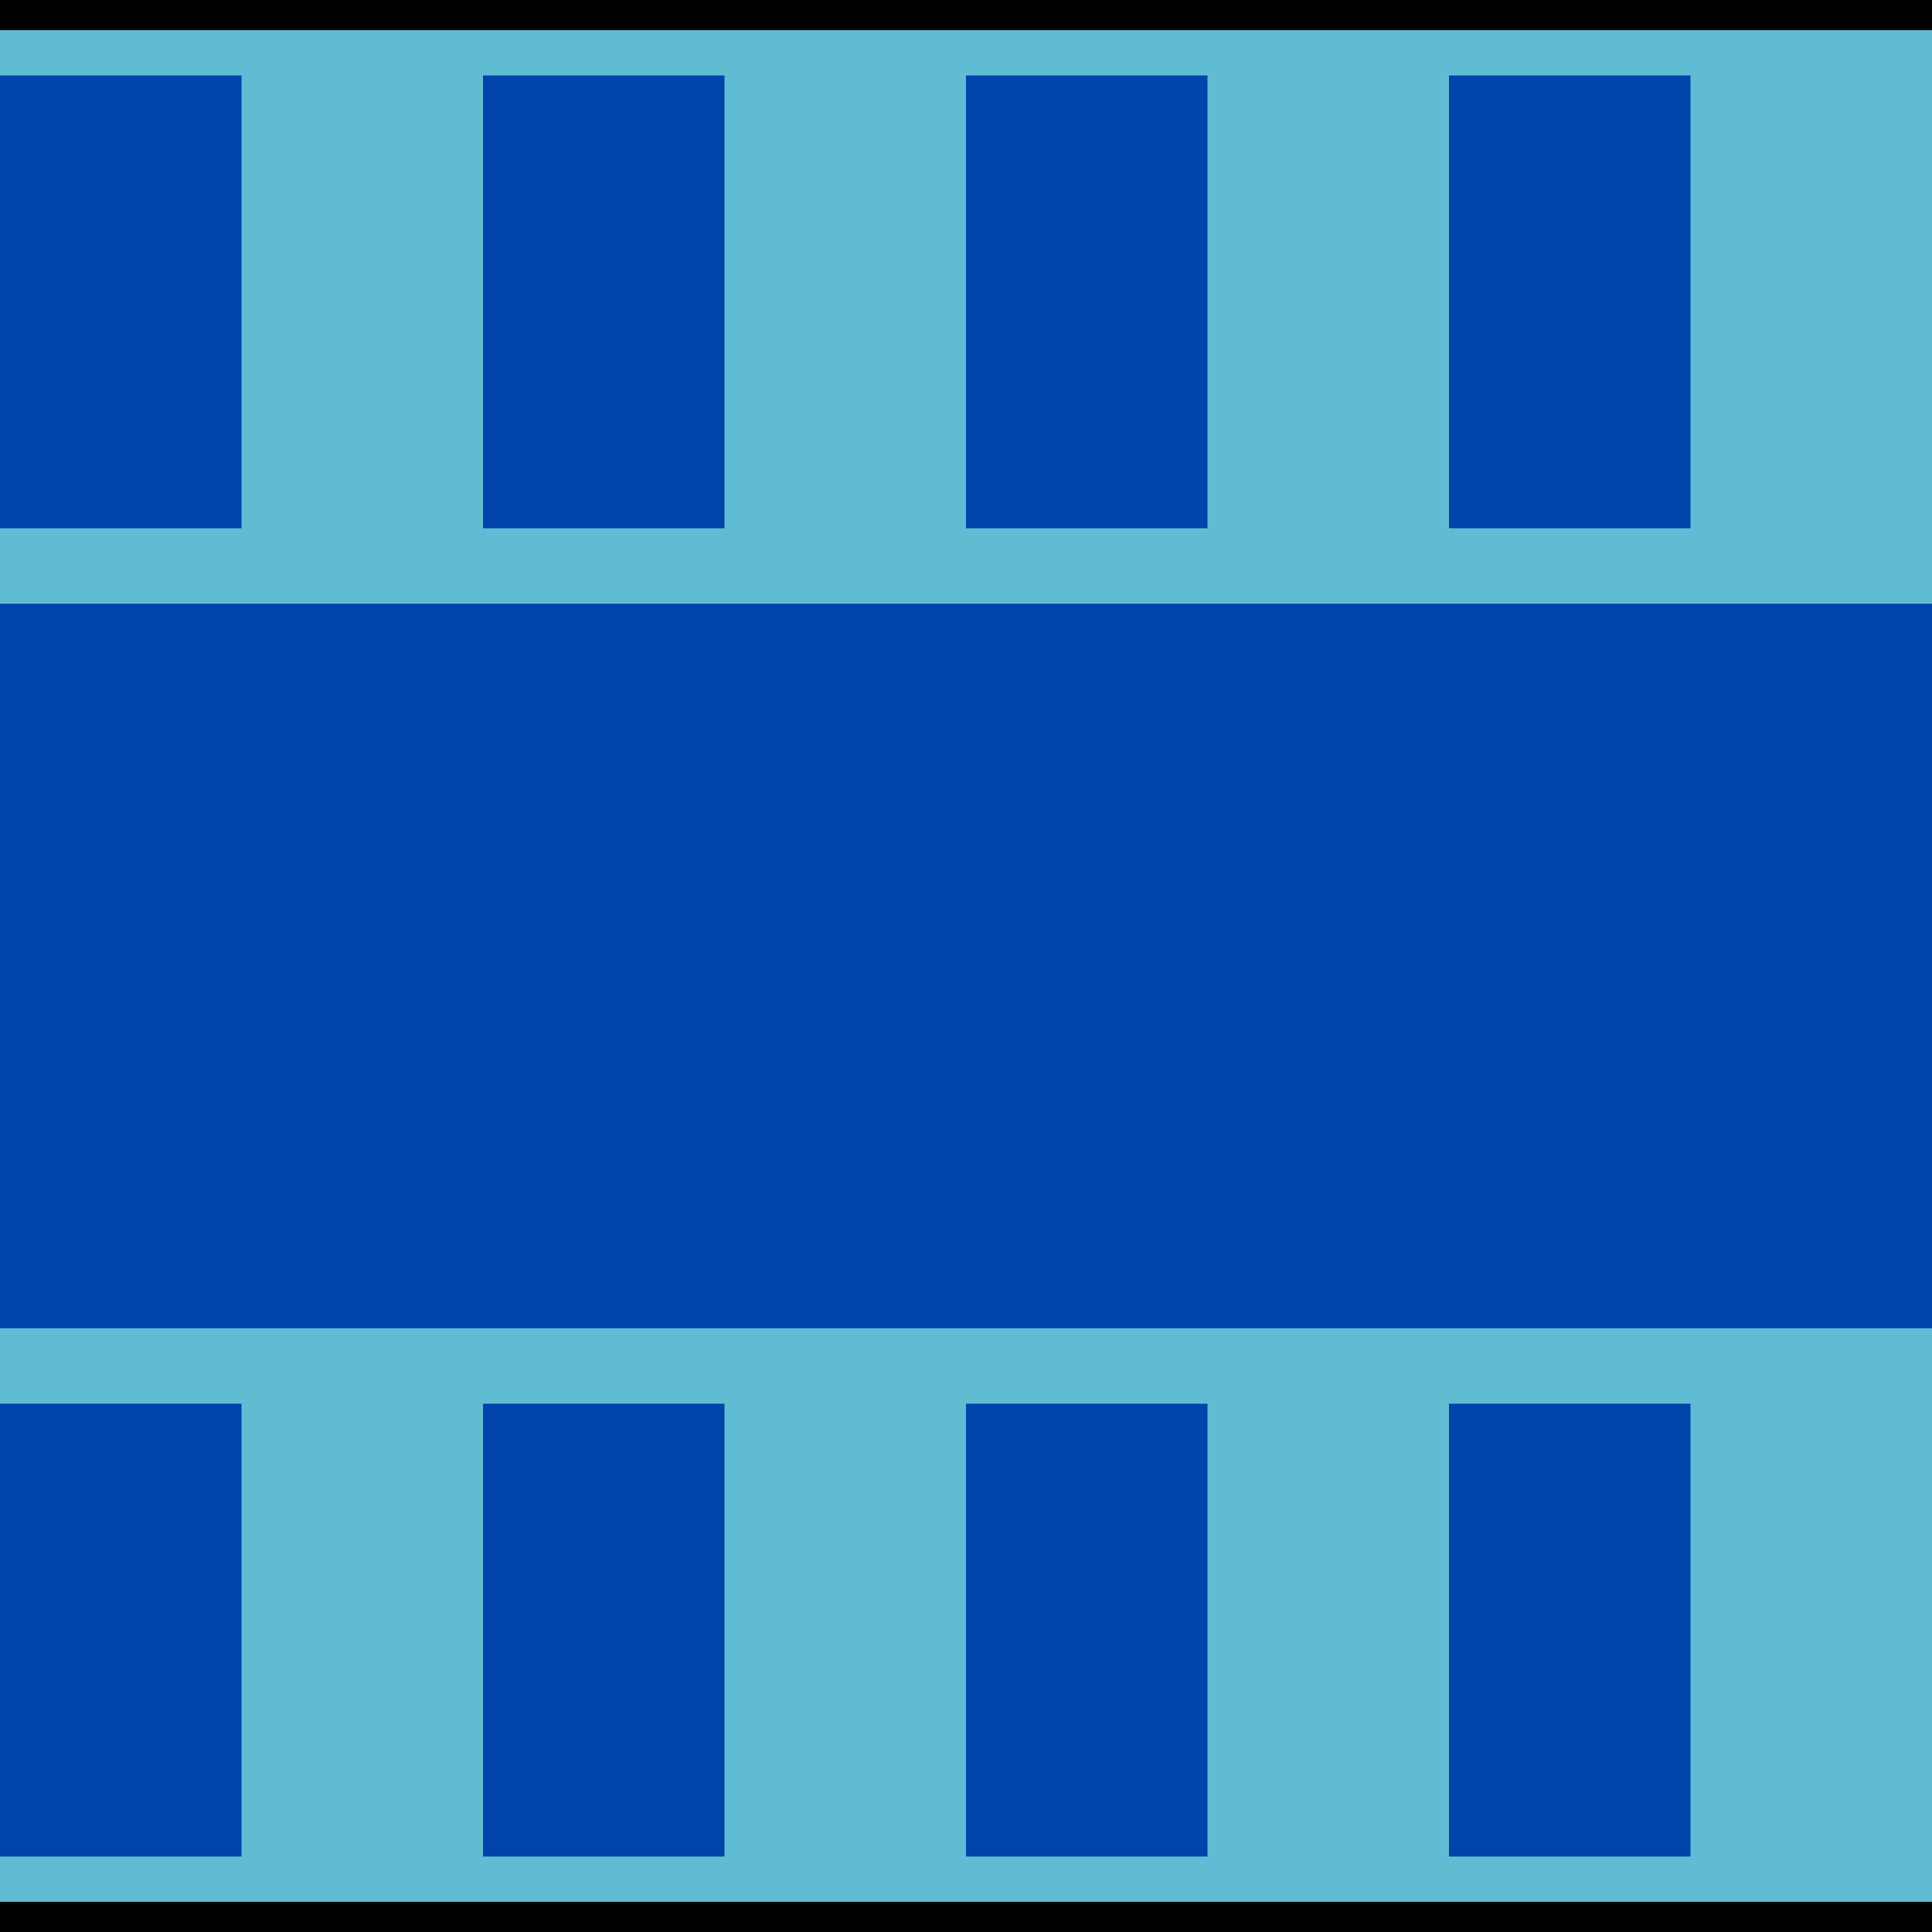 <?xml version="1.0" encoding="UTF-8" standalone="no"?>
<!-- Created with Inkscape (http://www.inkscape.org/) -->

<svg
   xmlns:dc="http://purl.org/dc/elements/1.1/"
   xmlns:cc="http://creativecommons.org/ns#"
   xmlns:rdf="http://www.w3.org/1999/02/22-rdf-syntax-ns#"
   xmlns:svg="http://www.w3.org/2000/svg"
   xmlns="http://www.w3.org/2000/svg"
   xmlns:sodipodi="http://sodipodi.sourceforge.net/DTD/sodipodi-0.dtd"
   xmlns:inkscape="http://www.inkscape.org/namespaces/inkscape"
   width="36.124mm"
   height="36.124mm"
   viewBox="0 0 128 128"
   id="svg2"
   version="1.1"
   inkscape:version="0.91 r13725"
   sodipodi:docname="MemorySlot2.svg"
   inkscape:export-filename="C:\Users\Johan\Documents\Development\Repos\C-sharp\WHICAN\Content\Graphics\MemorySlot2.png"
   inkscape:export-xdpi="90"
   inkscape:export-ydpi="90">
  <defs
     id="defs4" />
  <sodipodi:namedview
     id="base"
     pagecolor="#ffffff"
     bordercolor="#666666"
     borderopacity="1.0"
     inkscape:pageopacity="0.0"
     inkscape:pageshadow="2"
     inkscape:zoom="1.979899"
     inkscape:cx="-103.13833"
     inkscape:cy="87.505132"
     inkscape:document-units="px"
     inkscape:current-layer="layer1"
     showgrid="false"
     inkscape:window-width="1366"
     inkscape:window-height="745"
     inkscape:window-x="-8"
     inkscape:window-y="-8"
     inkscape:window-maximized="1"
     fit-margin-top="0"
     fit-margin-left="0"
     fit-margin-right="0"
     fit-margin-bottom="0" />
  <g
     inkscape:label="Layer 1"
     inkscape:groupmode="layer"
     id="layer1"
     transform="translate(0,-924.362)">
    <rect
       style="fill:#0044aa"
       id="rect3336"
       width="128"
       height="128"
       x="0"
       y="924.362" />
    <rect
       y="924.362"
       x="0"
       height="40"
       width="128"
       id="rect3338"
       style="fill:#5fbcd3" />
    <rect
       style="fill:#5fbcd3"
       id="rect3340"
       width="128"
       height="40"
       x="0"
       y="1012.362" />
    <rect
       y="1017.362"
       x="0"
       height="30"
       width="16"
       id="rect3342"
       style="fill:#0044aa" />
    <rect
       style="fill:#0044aa"
       id="rect3344"
       width="16"
       height="30"
       x="32"
       y="1017.362" />
    <rect
       y="1017.362"
       x="64"
       height="30"
       width="16"
       id="rect3346"
       style="fill:#0044aa" />
    <rect
       style="fill:#0044aa"
       id="rect3348"
       width="16"
       height="30"
       x="96"
       y="1017.362" />
    <rect
       style="fill:#0044aa"
       id="rect3386"
       width="16"
       height="30"
       x="0"
       y="929.362" />
    <rect
       y="929.362"
       x="32"
       height="30"
       width="16"
       id="rect3388"
       style="fill:#0044aa" />
    <rect
       style="fill:#0044aa"
       id="rect3390"
       width="16"
       height="30"
       x="64"
       y="929.362" />
    <rect
       y="929.362"
       x="96"
       height="30"
       width="16"
       id="rect3392"
       style="fill:#0044aa" />
    <rect
       y="1050.362"
       x="0"
       height="2"
       width="128"
       id="rect3412"
       style="fill:#000000;fill-opacity:1" />
    <rect
       style="fill:#000000;fill-opacity:1"
       id="rect3445"
       width="128"
       height="2"
       x="0"
       y="924.362" />
  </g>
</svg>
